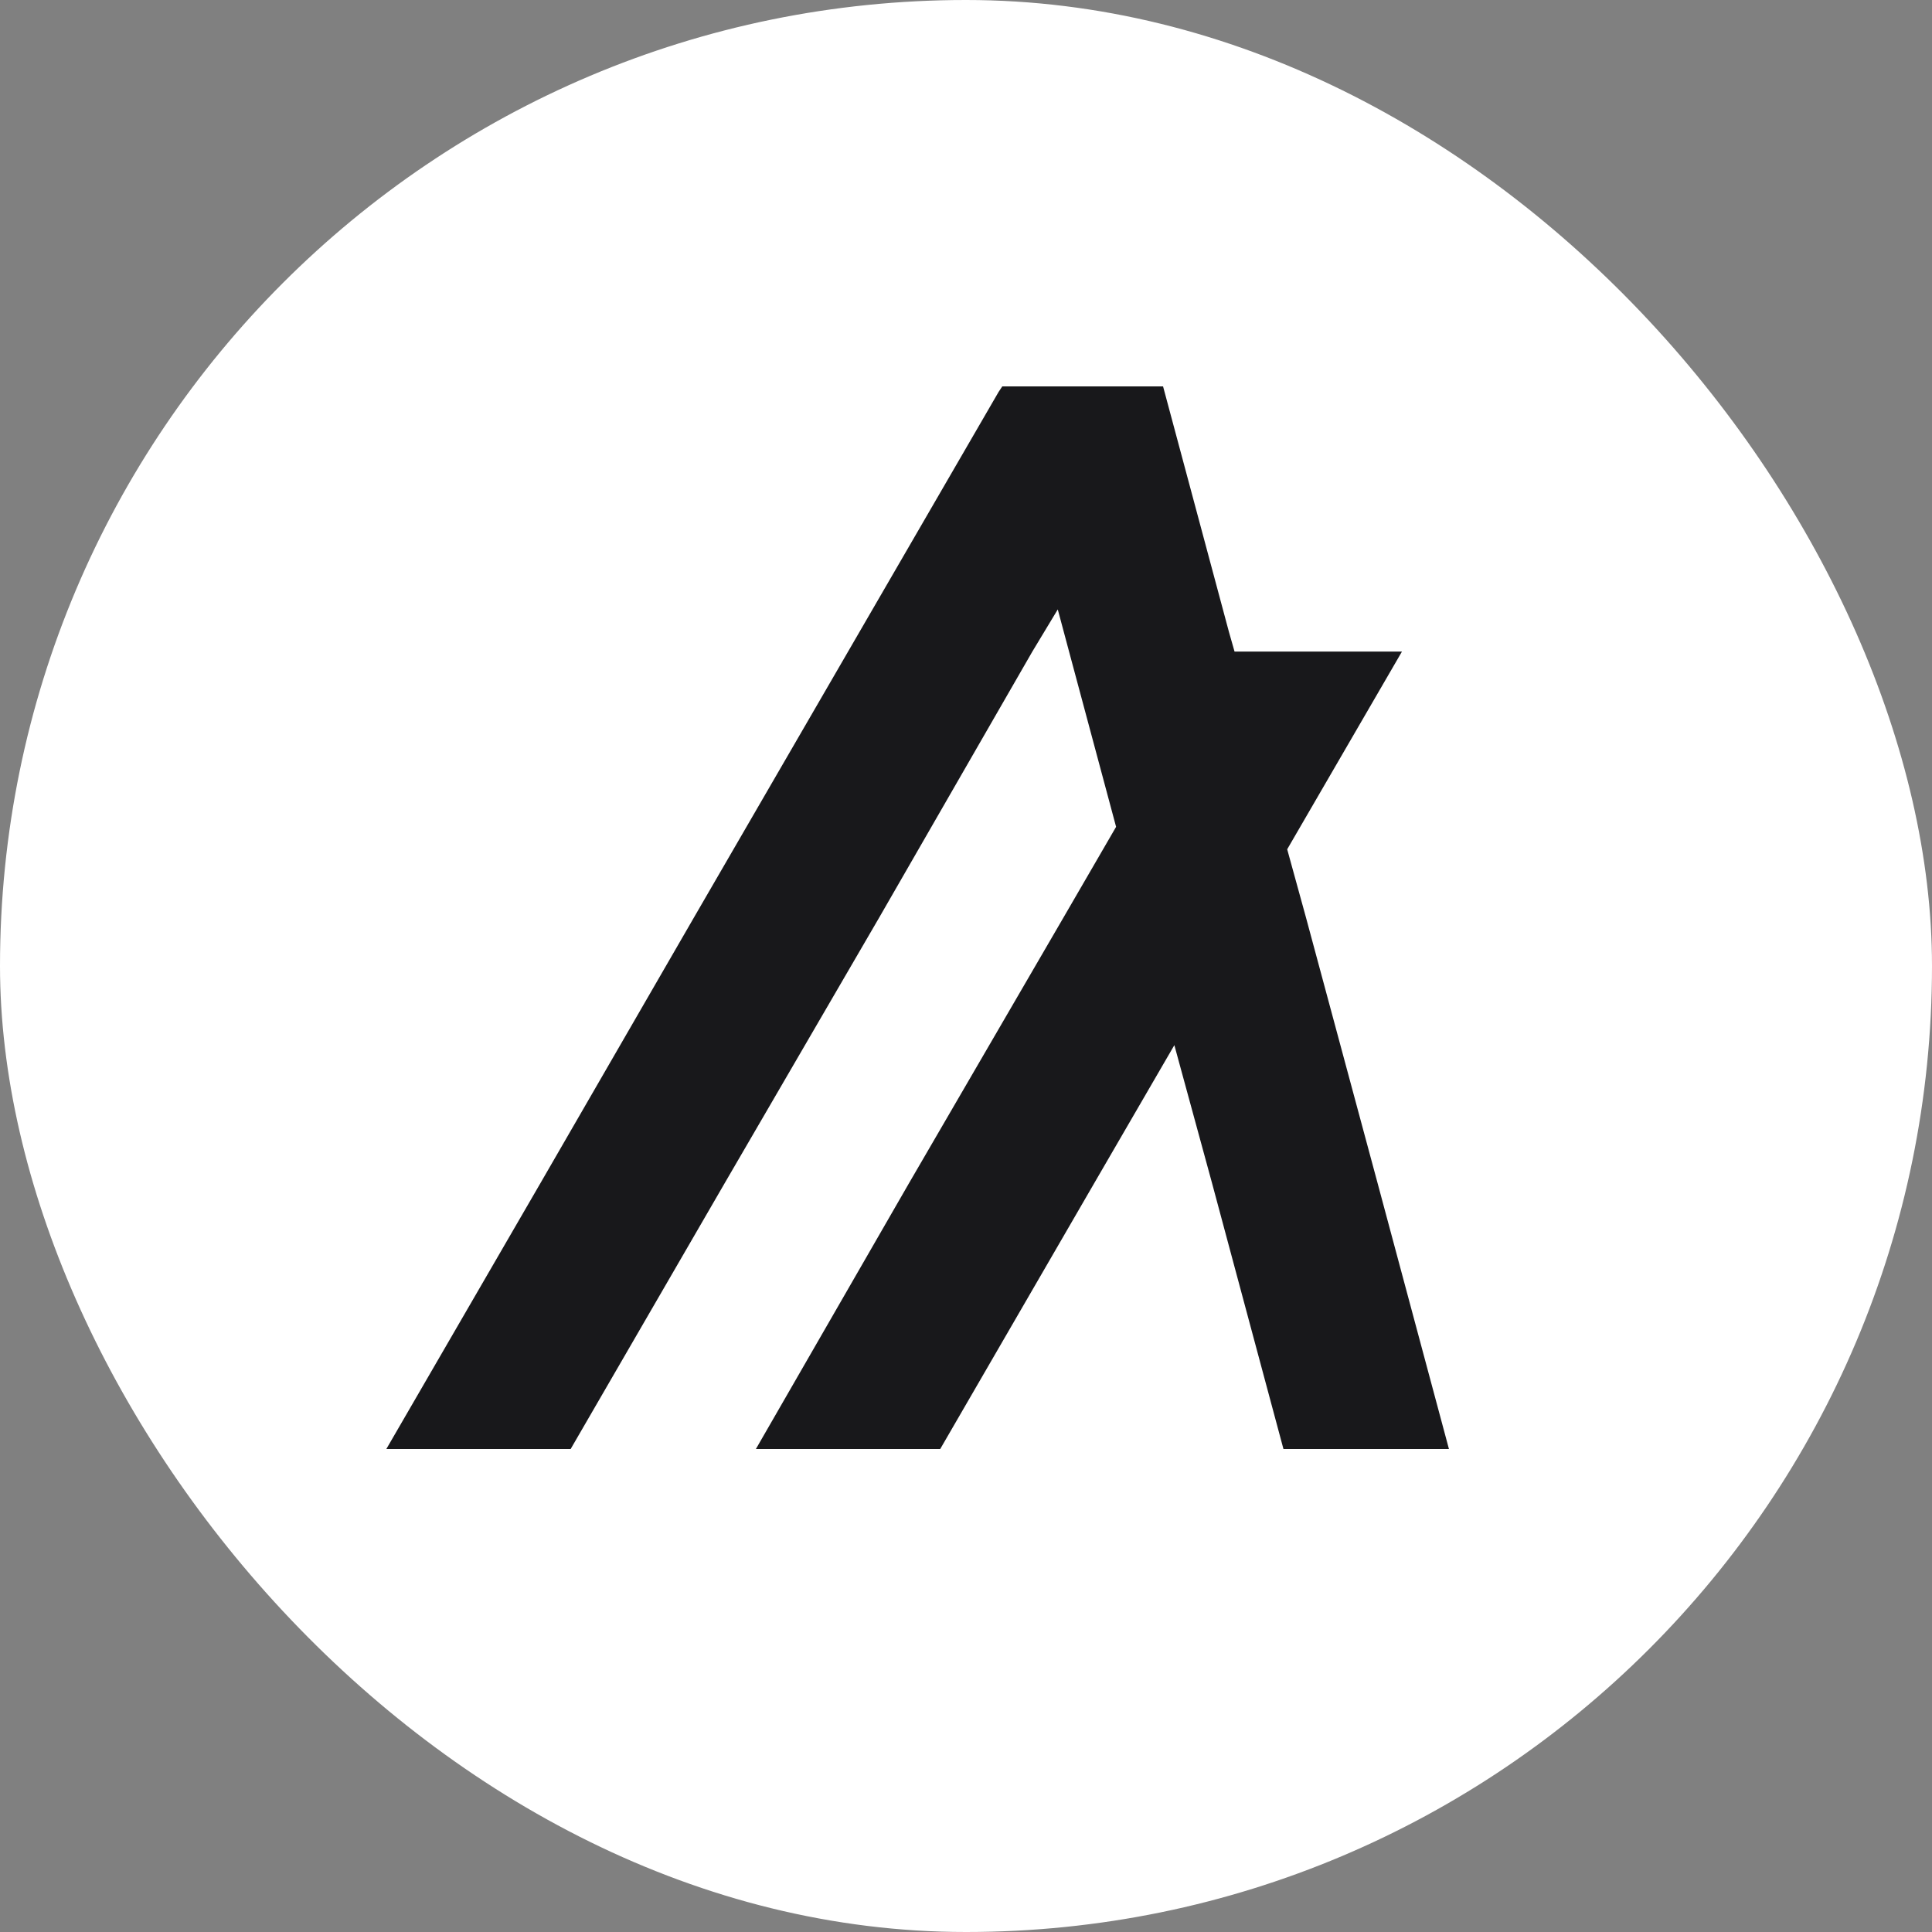 <svg width="32" height="32" viewBox="0 0 32 32" fill="none" xmlns="http://www.w3.org/2000/svg">
<rect x="0" y="0" width="32" height="32" fill="#808080" stroke="none"/>
<rect width="32" height="32" rx="16" fill="white"/>
<path d="M9.452 24L12.006 19.592L14.561 15.2L17.099 10.792L17.52 10.094L17.707 10.792L18.486 13.695L17.613 15.2L15.059 19.592L12.52 24H15.573L18.127 19.592L19.451 17.311L20.074 19.592L21.258 24H23.999L22.816 19.592L21.632 15.2L21.32 14.067L23.221 10.792H20.448L20.355 10.466L19.389 6.866L19.264 6.4H16.601L16.539 6.493L14.047 10.792L11.492 15.2L8.954 19.592L6.399 24H9.452Z" fill="#18181B"/>
</svg>
